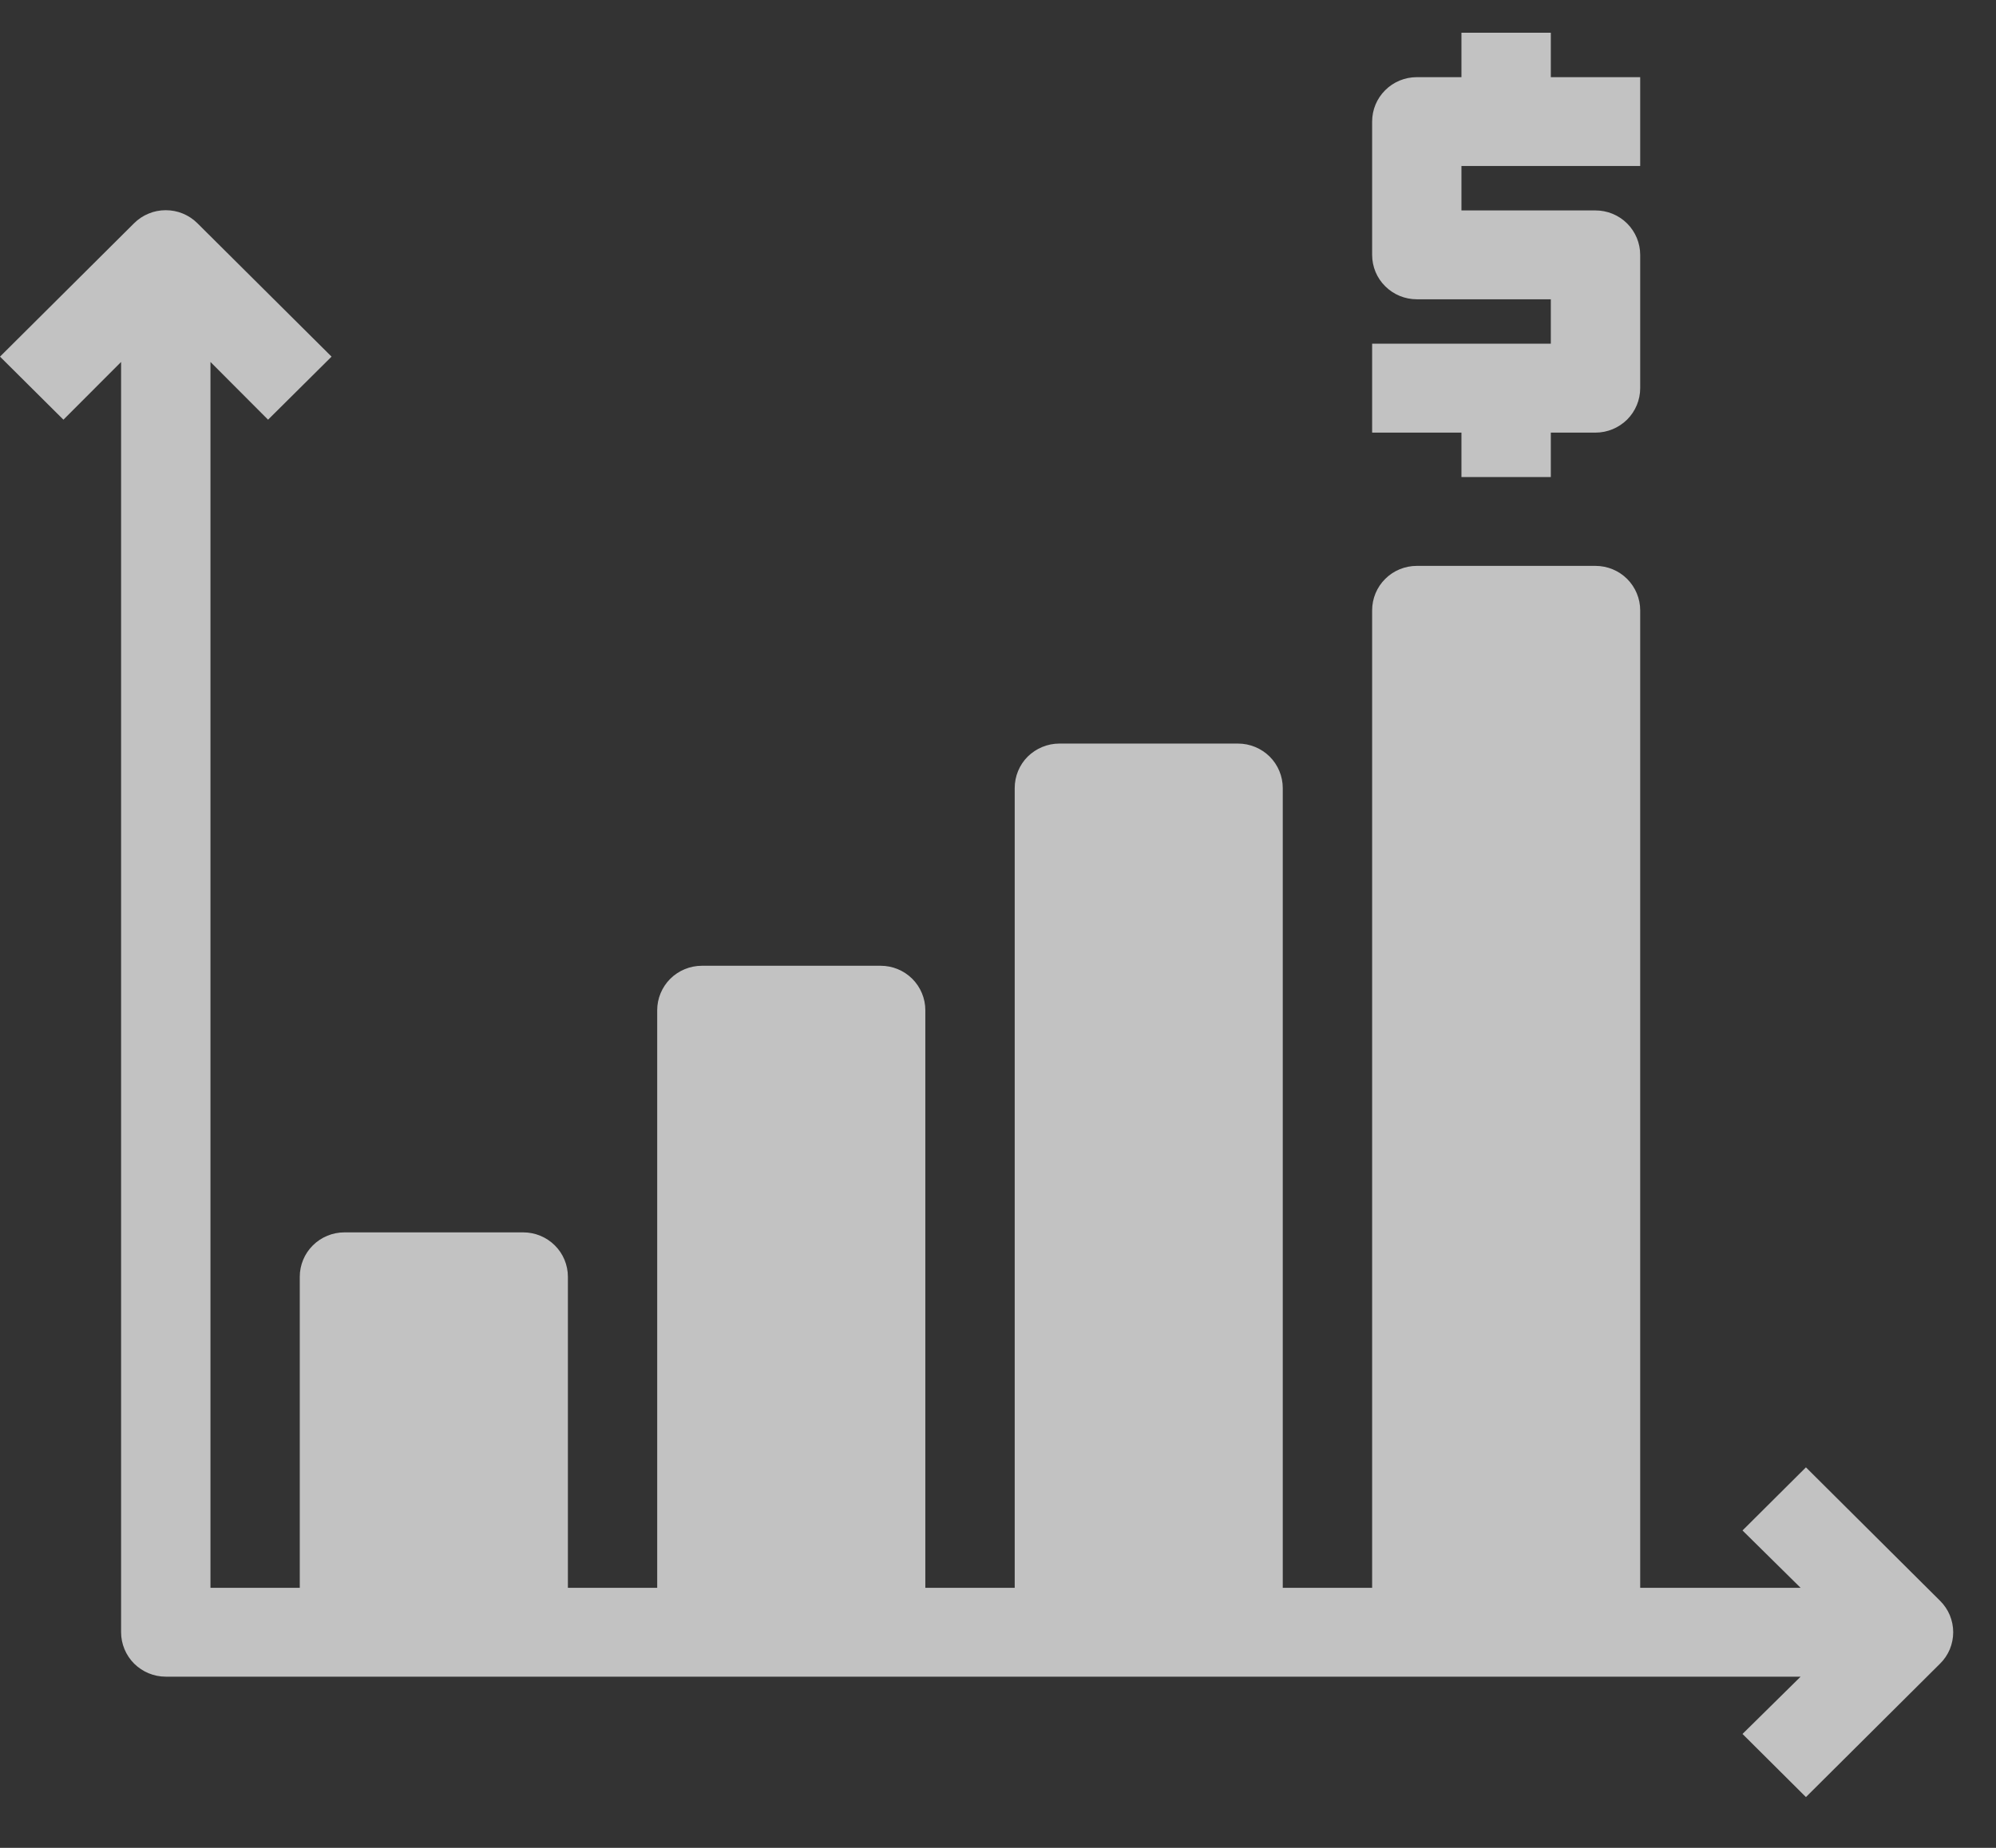 <svg width="27" height="25" viewBox="0 0 27 25" fill="none" xmlns="http://www.w3.org/2000/svg">
<rect x="0" y="0" width="27" height="25" fill="#333333" stroke="none"/>
<path d="M26.242 22.509L24.429 24.313L23.571 23.459L24.357 22.684H2.242C2.082 22.684 1.928 22.62 1.815 22.508C1.702 22.395 1.638 22.242 1.638 22.083V4.897L0.858 5.678L0 4.825L1.813 3.021C1.869 2.965 1.936 2.92 2.01 2.89C2.083 2.859 2.162 2.844 2.242 2.844C2.322 2.844 2.401 2.859 2.475 2.89C2.548 2.92 2.615 2.965 2.671 3.021L4.485 4.825L3.626 5.678L2.847 4.897V21.482H4.055V17.274C4.055 17.114 4.119 16.961 4.232 16.849C4.346 16.736 4.499 16.673 4.66 16.673H7.077C7.238 16.673 7.391 16.736 7.505 16.849C7.618 16.961 7.682 17.114 7.682 17.274V21.482H8.89V13.667C8.89 13.508 8.954 13.355 9.067 13.242C9.181 13.129 9.335 13.066 9.495 13.066H11.912C12.073 13.066 12.226 13.129 12.34 13.242C12.453 13.355 12.517 13.508 12.517 13.667V21.482H13.726V10.662C13.726 10.502 13.789 10.349 13.902 10.236C14.016 10.124 14.17 10.06 14.33 10.06H16.747C16.908 10.06 17.061 10.124 17.175 10.236C17.288 10.349 17.352 10.502 17.352 10.662V21.482H18.561V8.257C18.561 8.098 18.624 7.945 18.738 7.832C18.851 7.719 19.005 7.656 19.165 7.656H21.582C21.743 7.656 21.896 7.719 22.01 7.832C22.123 7.945 22.187 8.098 22.187 8.257V21.482H24.357L23.571 20.706L24.429 19.852L26.242 21.656C26.299 21.712 26.344 21.778 26.375 21.852C26.405 21.925 26.421 22.003 26.421 22.083C26.421 22.162 26.405 22.241 26.375 22.314C26.344 22.387 26.299 22.454 26.242 22.509ZM19.769 6.454H20.978V5.853H21.582C21.743 5.853 21.896 5.789 22.01 5.677C22.123 5.564 22.187 5.411 22.187 5.252V3.448C22.187 3.289 22.123 3.136 22.01 3.023C21.896 2.91 21.743 2.847 21.582 2.847H19.769V2.246H22.187V1.044H20.978V0.443H19.769V1.044H19.165C19.005 1.044 18.851 1.107 18.738 1.22C18.624 1.333 18.561 1.485 18.561 1.645V3.448C18.561 3.608 18.624 3.761 18.738 3.873C18.851 3.986 19.005 4.049 19.165 4.049H20.978V4.65H18.561V5.853H19.769V6.454Z" fill="white" fill-opacity="0.7"/>
</svg>
